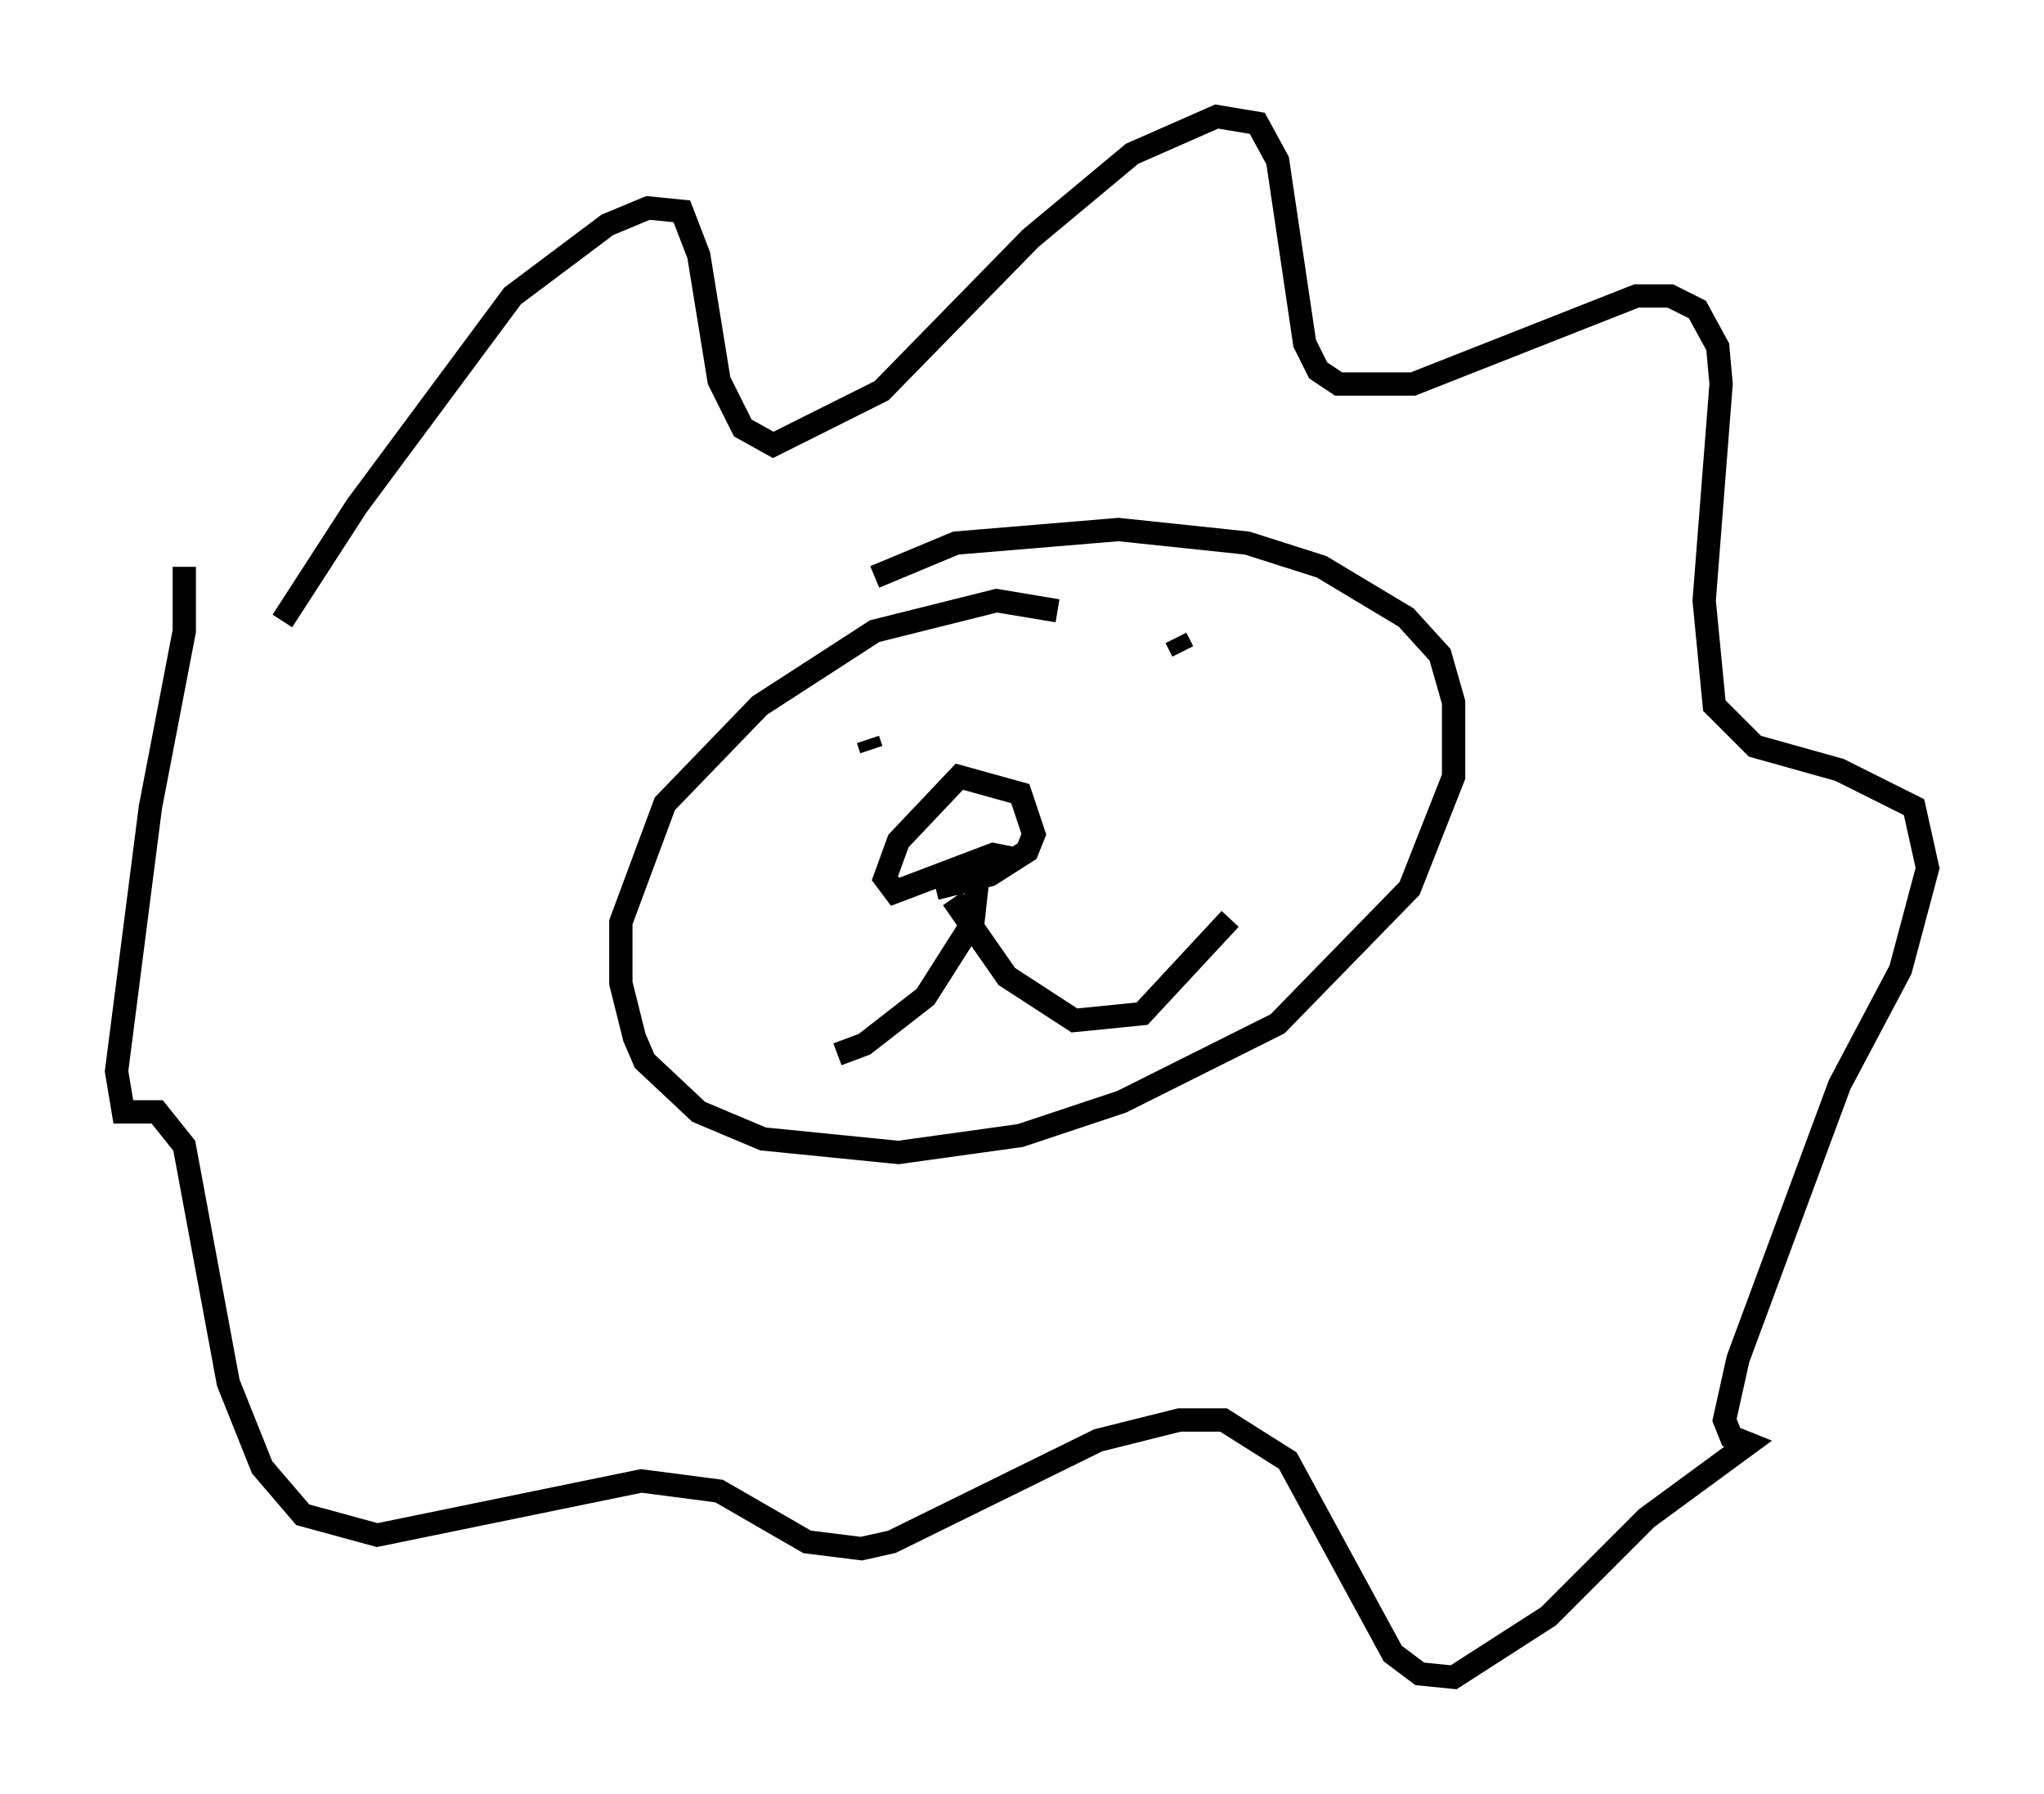 <?xml version="1.0" encoding="utf-8" ?>
<svg baseProfile="full" height="76.961" version="1.1" width="87.709" xmlns="http://www.w3.org/2000/svg" xmlns:ev="http://www.w3.org/2001/xml-events" xmlns:xlink="http://www.w3.org/1999/xlink"><defs /><rect fill="white" height="76.961" width="87.709" x="0" y="0" /><path d="M46.251, 26.788 m-0.872, -0.581 l-2.615, -0.436 -5.229, 1.307 l-4.939, 3.196 -4.067, 4.212 l-1.888, 5.084 0.0, 2.615 l0.581, 2.324 0.436, 1.017 l2.324, 2.179 2.76, 1.162 l5.81, 0.581 5.229, -0.726 l4.358, -1.453 6.682, -3.341 l5.665, -5.81 1.888, -4.793 l0.0, -3.196 -0.581, -2.034 l-1.453, -1.598 -3.631, -2.179 l-3.196, -1.017 -5.52, -0.581 l-6.972, 0.581 -3.486, 1.453 m-0.291, 6.972 l0.145, 0.436 m13.073, -4.793 l0.291, 0.581 m-8.715, 9.006 l-0.291, 2.615 -2.034, 3.196 l-2.615, 2.034 -1.162, 0.436 m4.939, -6.682 l2.324, 3.341 2.905, 1.888 l2.905, -0.291 3.777, -4.067 m-9.441, -2.615 l-0.726, -0.145 -4.212, 1.598 l-0.436, -0.581 0.581, -1.598 l2.615, -2.76 2.615, 0.726 l0.581, 1.743 -0.291, 0.726 l-1.598, 1.017 -2.324, 0.581 m-28.033, -11.475 l3.196, -4.939 6.682, -9.006 l4.067, -3.05 1.743, -0.726 l1.453, 0.145 0.726, 1.888 l0.872, 5.374 1.017, 2.034 l1.307, 0.726 4.648, -2.324 l6.391, -6.536 4.358, -3.631 l3.631, -1.598 1.743, 0.291 l0.872, 1.598 1.162, 7.844 l0.581, 1.162 0.872, 0.581 l3.196, 0.0 9.587, -3.777 l1.453, 0.0 1.162, 0.581 l0.872, 1.598 0.145, 1.598 l-0.726, 9.296 0.436, 4.503 l1.743, 1.743 3.631, 1.017 l3.196, 1.598 0.581, 2.615 l-1.162, 4.358 -2.615, 4.939 l-4.358, 11.765 -0.581, 2.615 l0.291, 0.726 0.726, 0.291 l-4.358, 3.196 -4.212, 4.212 l-4.067, 2.615 -1.453, -0.145 l-1.162, -0.872 -4.503, -8.279 l-2.76, -1.743 -1.888, 0.0 l-3.486, 0.872 -8.86, 4.358 l-1.307, 0.291 -2.324, -0.291 l-3.777, -2.179 -3.341, -0.436 l-11.33, 2.324 -3.196, -0.872 l-1.743, -2.034 -1.453, -3.631 l-1.888, -10.168 -1.162, -1.453 l-1.453, 0.0 -0.291, -1.743 l1.453, -11.33 1.453, -7.553 l0.0, -2.76 " fill="none" stroke="black" stroke-width="1" /></svg>
